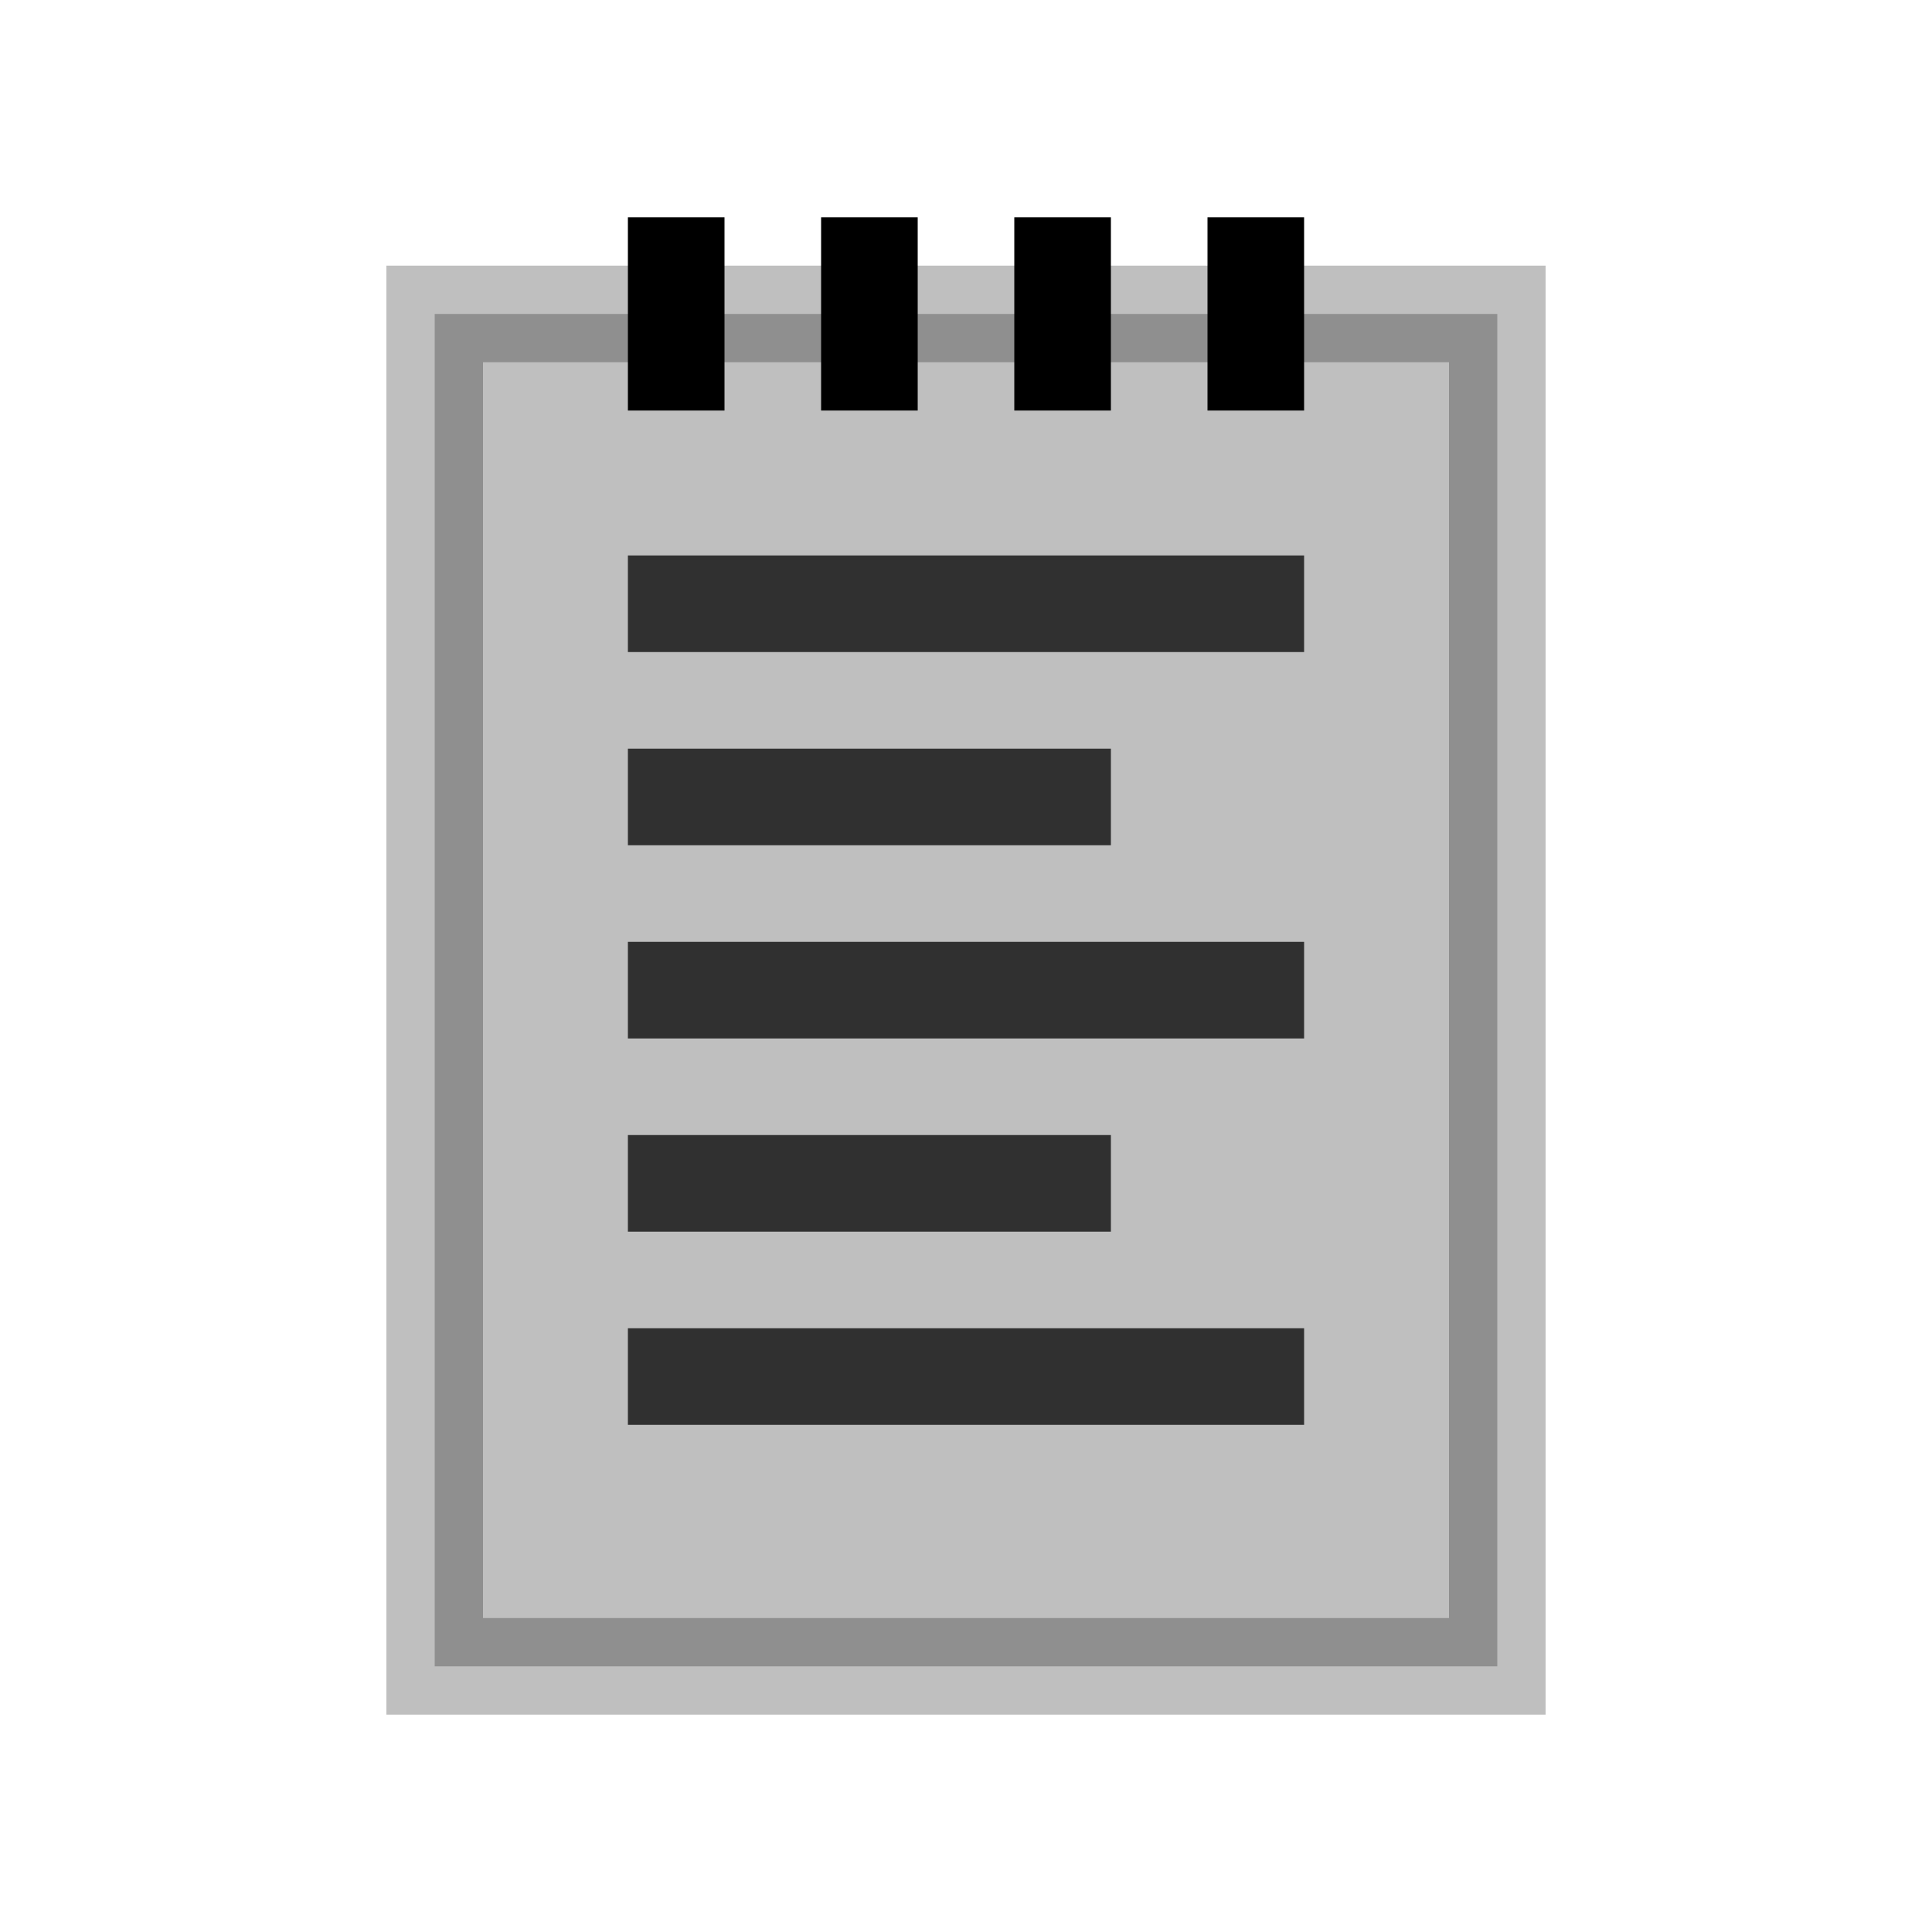 <svg viewBox="0 0 80 80" fill="none">
  <rect opacity="0.25" x="18" y="13" width="44" height="56" fill="currentColor" stroke="currentColor" stroke-width="4" stroke-linecap="square" />
  <path opacity="0.75" d="M28 25L52 25" stroke="currentColor" stroke-width="4" stroke-linecap="square" />
  <path opacity="0.75" d="M28 33H44" stroke="currentColor" stroke-width="4" stroke-linecap="square" />
  <path opacity="0.75" d="M28 41L52 41" stroke="currentColor" stroke-width="4" stroke-linecap="square" />
  <path opacity="0.75" d="M28 49H44" stroke="currentColor" stroke-width="4" stroke-linecap="square" />
  <path opacity="0.75" d="M28 57L52 57" stroke="currentColor" stroke-width="4" stroke-linecap="square" />
  <path d="M28 11V15" stroke="currentColor" stroke-width="4" stroke-linecap="square" />
  <path d="M36 11V15" stroke="currentColor" stroke-width="4" stroke-linecap="square" />
  <path d="M52 11V15" stroke="currentColor" stroke-width="4" stroke-linecap="square" />
  <path d="M44 11V15" stroke="currentColor" stroke-width="4" stroke-linecap="square" />
</svg>